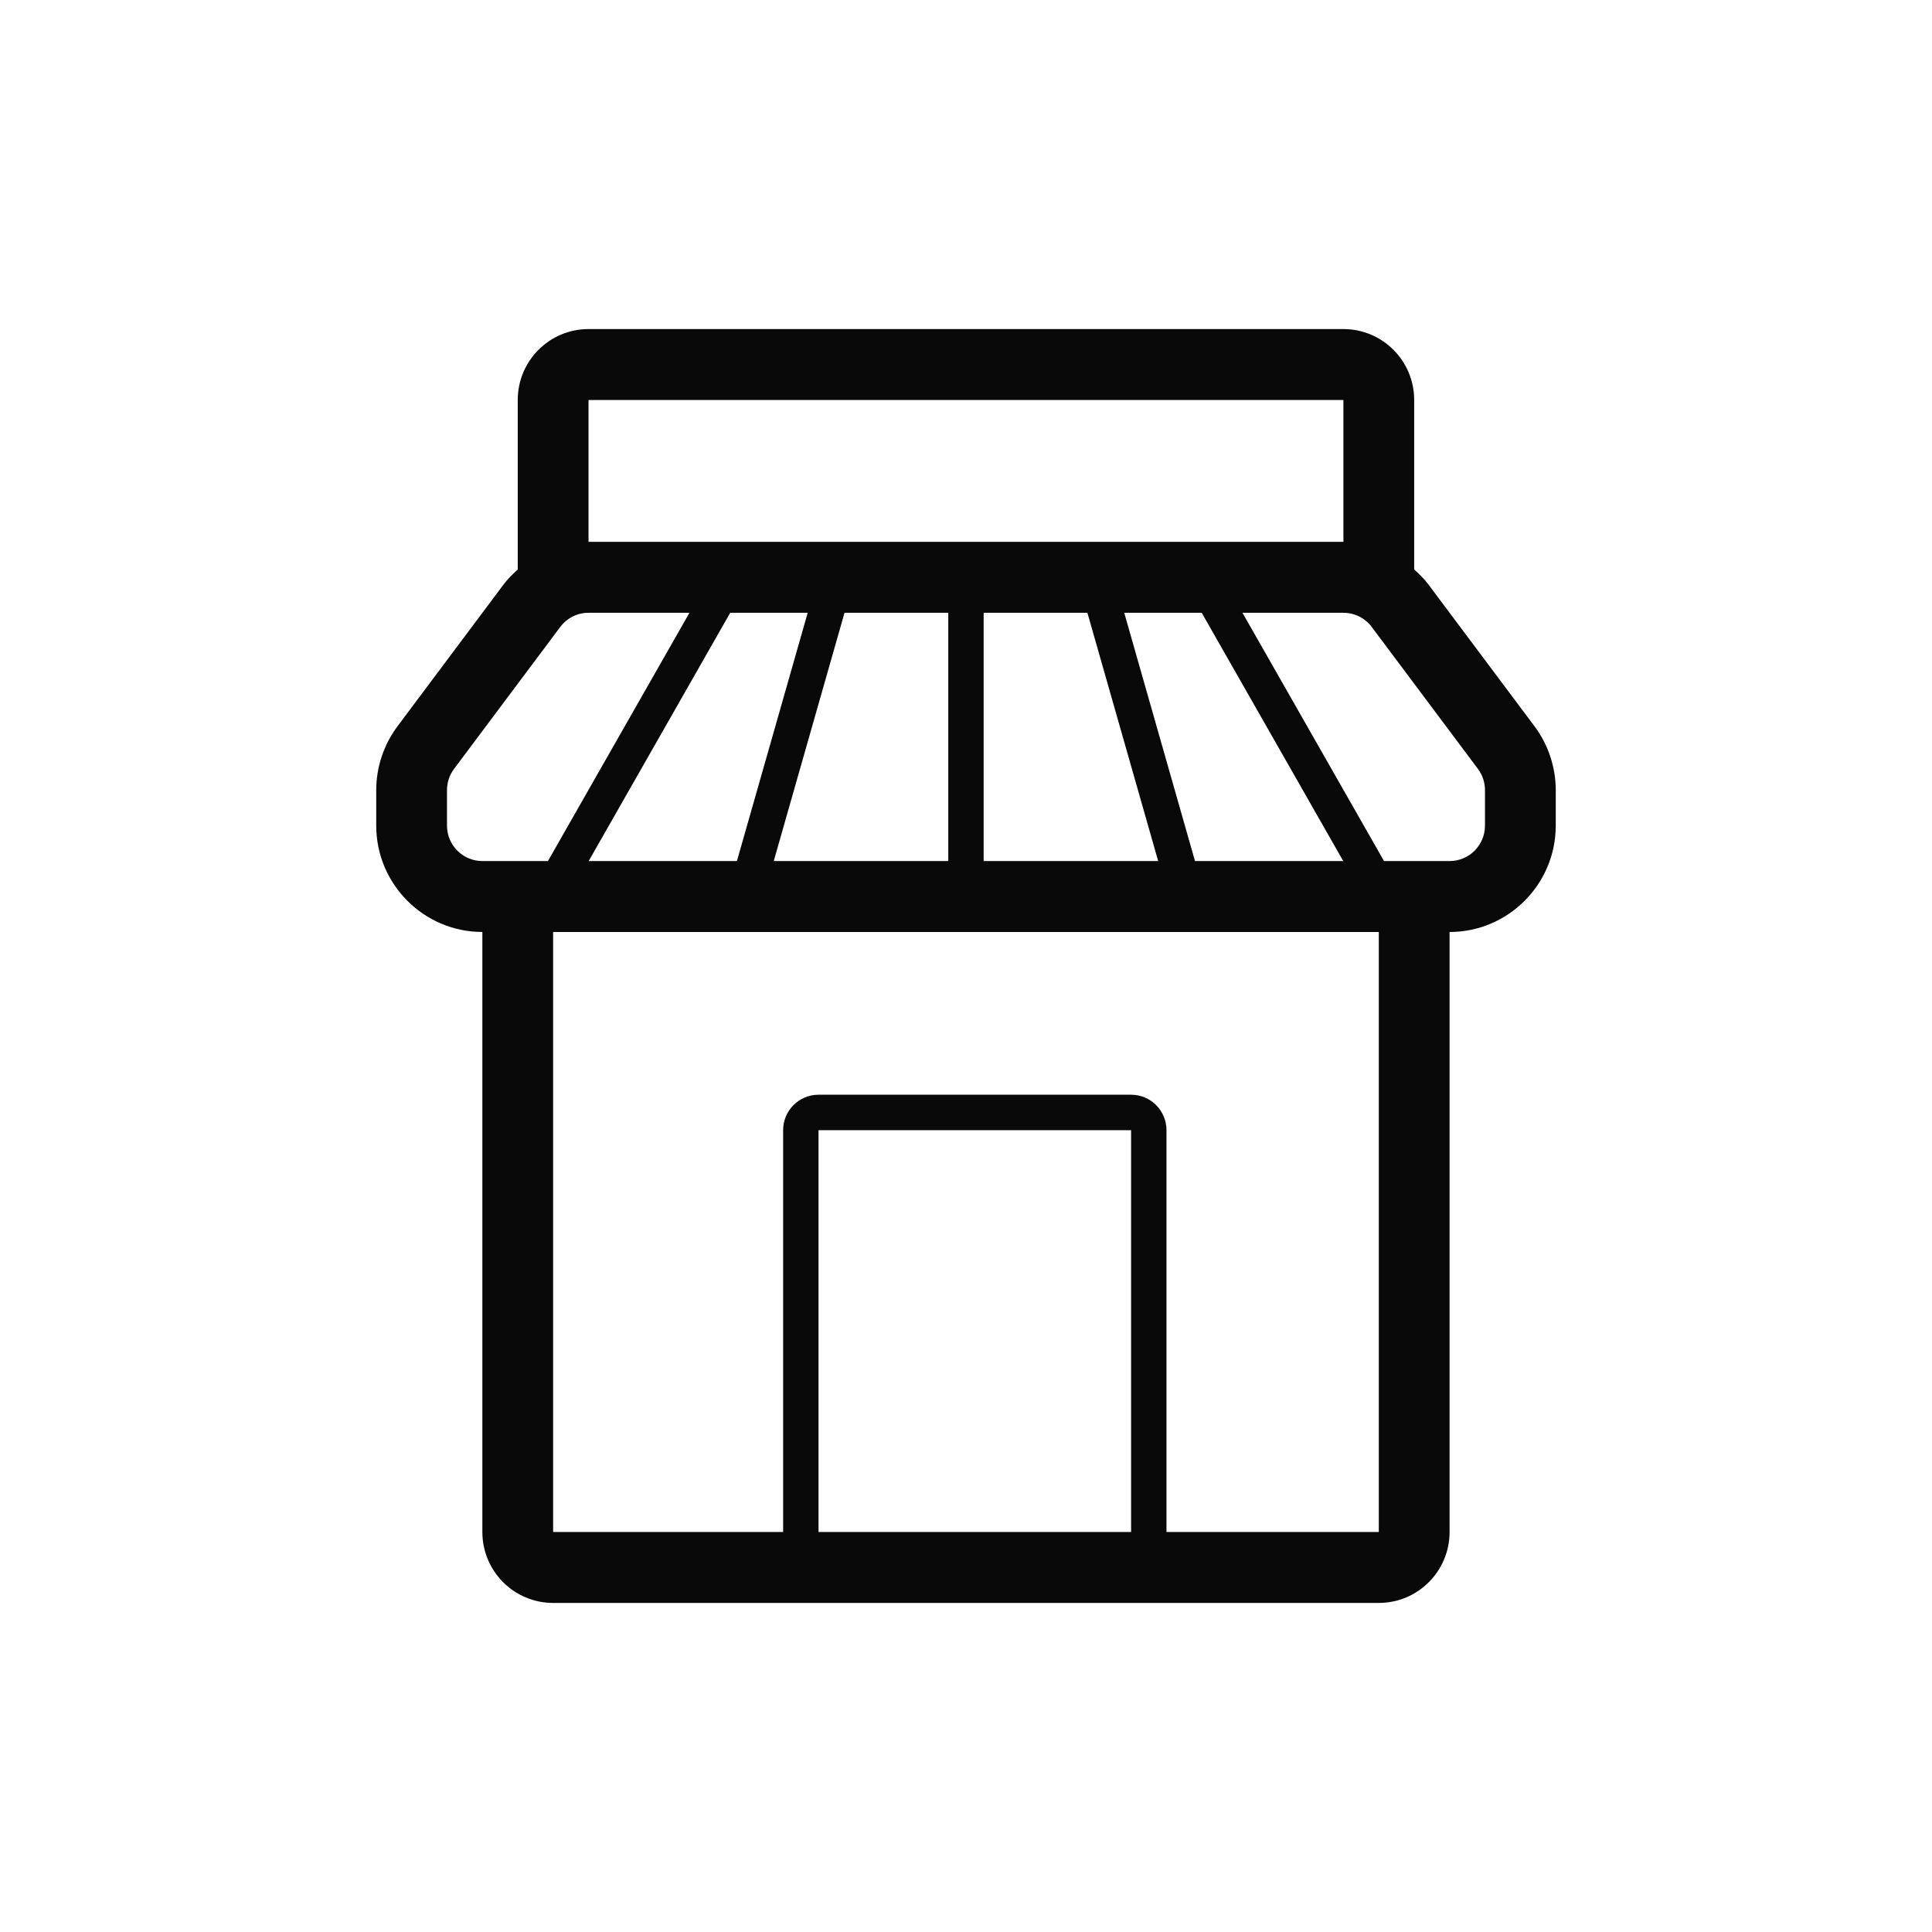 <?xml version="1.0" encoding="utf-8"?>
<!-- Generator: Adobe Illustrator 17.0.2, SVG Export Plug-In . SVG Version: 6.00 Build 0)  -->
<!DOCTYPE svg PUBLIC "-//W3C//DTD SVG 1.1//EN" "http://www.w3.org/Graphics/SVG/1.1/DTD/svg11.dtd">
<svg version="1.1" id="Layer_1" xmlns="http://www.w3.org/2000/svg" xmlns:xlink="http://www.w3.org/1999/xlink" x="0px" y="0px"
	 width="81.897px" height="81.897px" viewBox="0 0 81.897 81.897" enable-background="new 0 0 81.897 81.897" xml:space="preserve">
<path fill="#0A0909" d="M65.048,30.787l-4.498-6.011c-0.177-0.236-0.386-0.44-0.603-0.636v-7.184c0-1.661-1.343-3.007-3-3.007h-32
	c-1.657,0-3,1.346-3,3.007v7.187c-0.215,0.193-0.423,0.396-0.599,0.631l-4.498,6.012c-0.582,0.775-0.902,1.737-0.902,2.707v1.503
	c0,2.487,2.018,4.51,4.5,4.51h-0.001v25.435c0,1.661,1.343,3.007,3,3.007h35c1.657,0,3-1.346,3-3.007V39.507h0.001
	c2.481,0,4.5-2.023,4.5-4.51v-1.503C65.948,32.523,65.628,31.561,65.048,30.787z M56.947,16.956v6.013H24.948h-0.001v-6.013H56.947z
	 M31.238,36.5h-6.284l6-10.524h3.284L31.238,36.5z M35.799,25.976h4.398V36.5h-7.398L35.799,25.976z M41.697,25.976h4.398l3,10.524
	h-7.398V25.976z M47.656,25.976h3.284l6,10.524h-6.284L47.656,25.976z M18.948,34.997v-1.503c0-0.326,0.105-0.642,0.3-0.902
	l4.5-6.014c0.283-0.379,0.727-0.602,1.2-0.602h4.278L23.227,36.5h-2.779C19.62,36.5,18.948,35.828,18.948,34.997z M47.947,64.942
	h-13.25V47.908h13.25V64.942z M58.447,64.942h-9V47.908c0-0.831-0.672-1.503-1.5-1.503h-13.25c-0.828,0-1.5,0.672-1.5,1.503v17.034
	h-9.75V39.507h35V64.942z M62.948,34.997c0,0.831-0.672,1.503-1.5,1.503h-2.78l-6-10.524h4.279h0.001c0.472,0,0.917,0.223,1.2,0.602
	l4.5,6.014c0.195,0.26,0.3,0.576,0.3,0.902V34.997z"/>
</svg>
